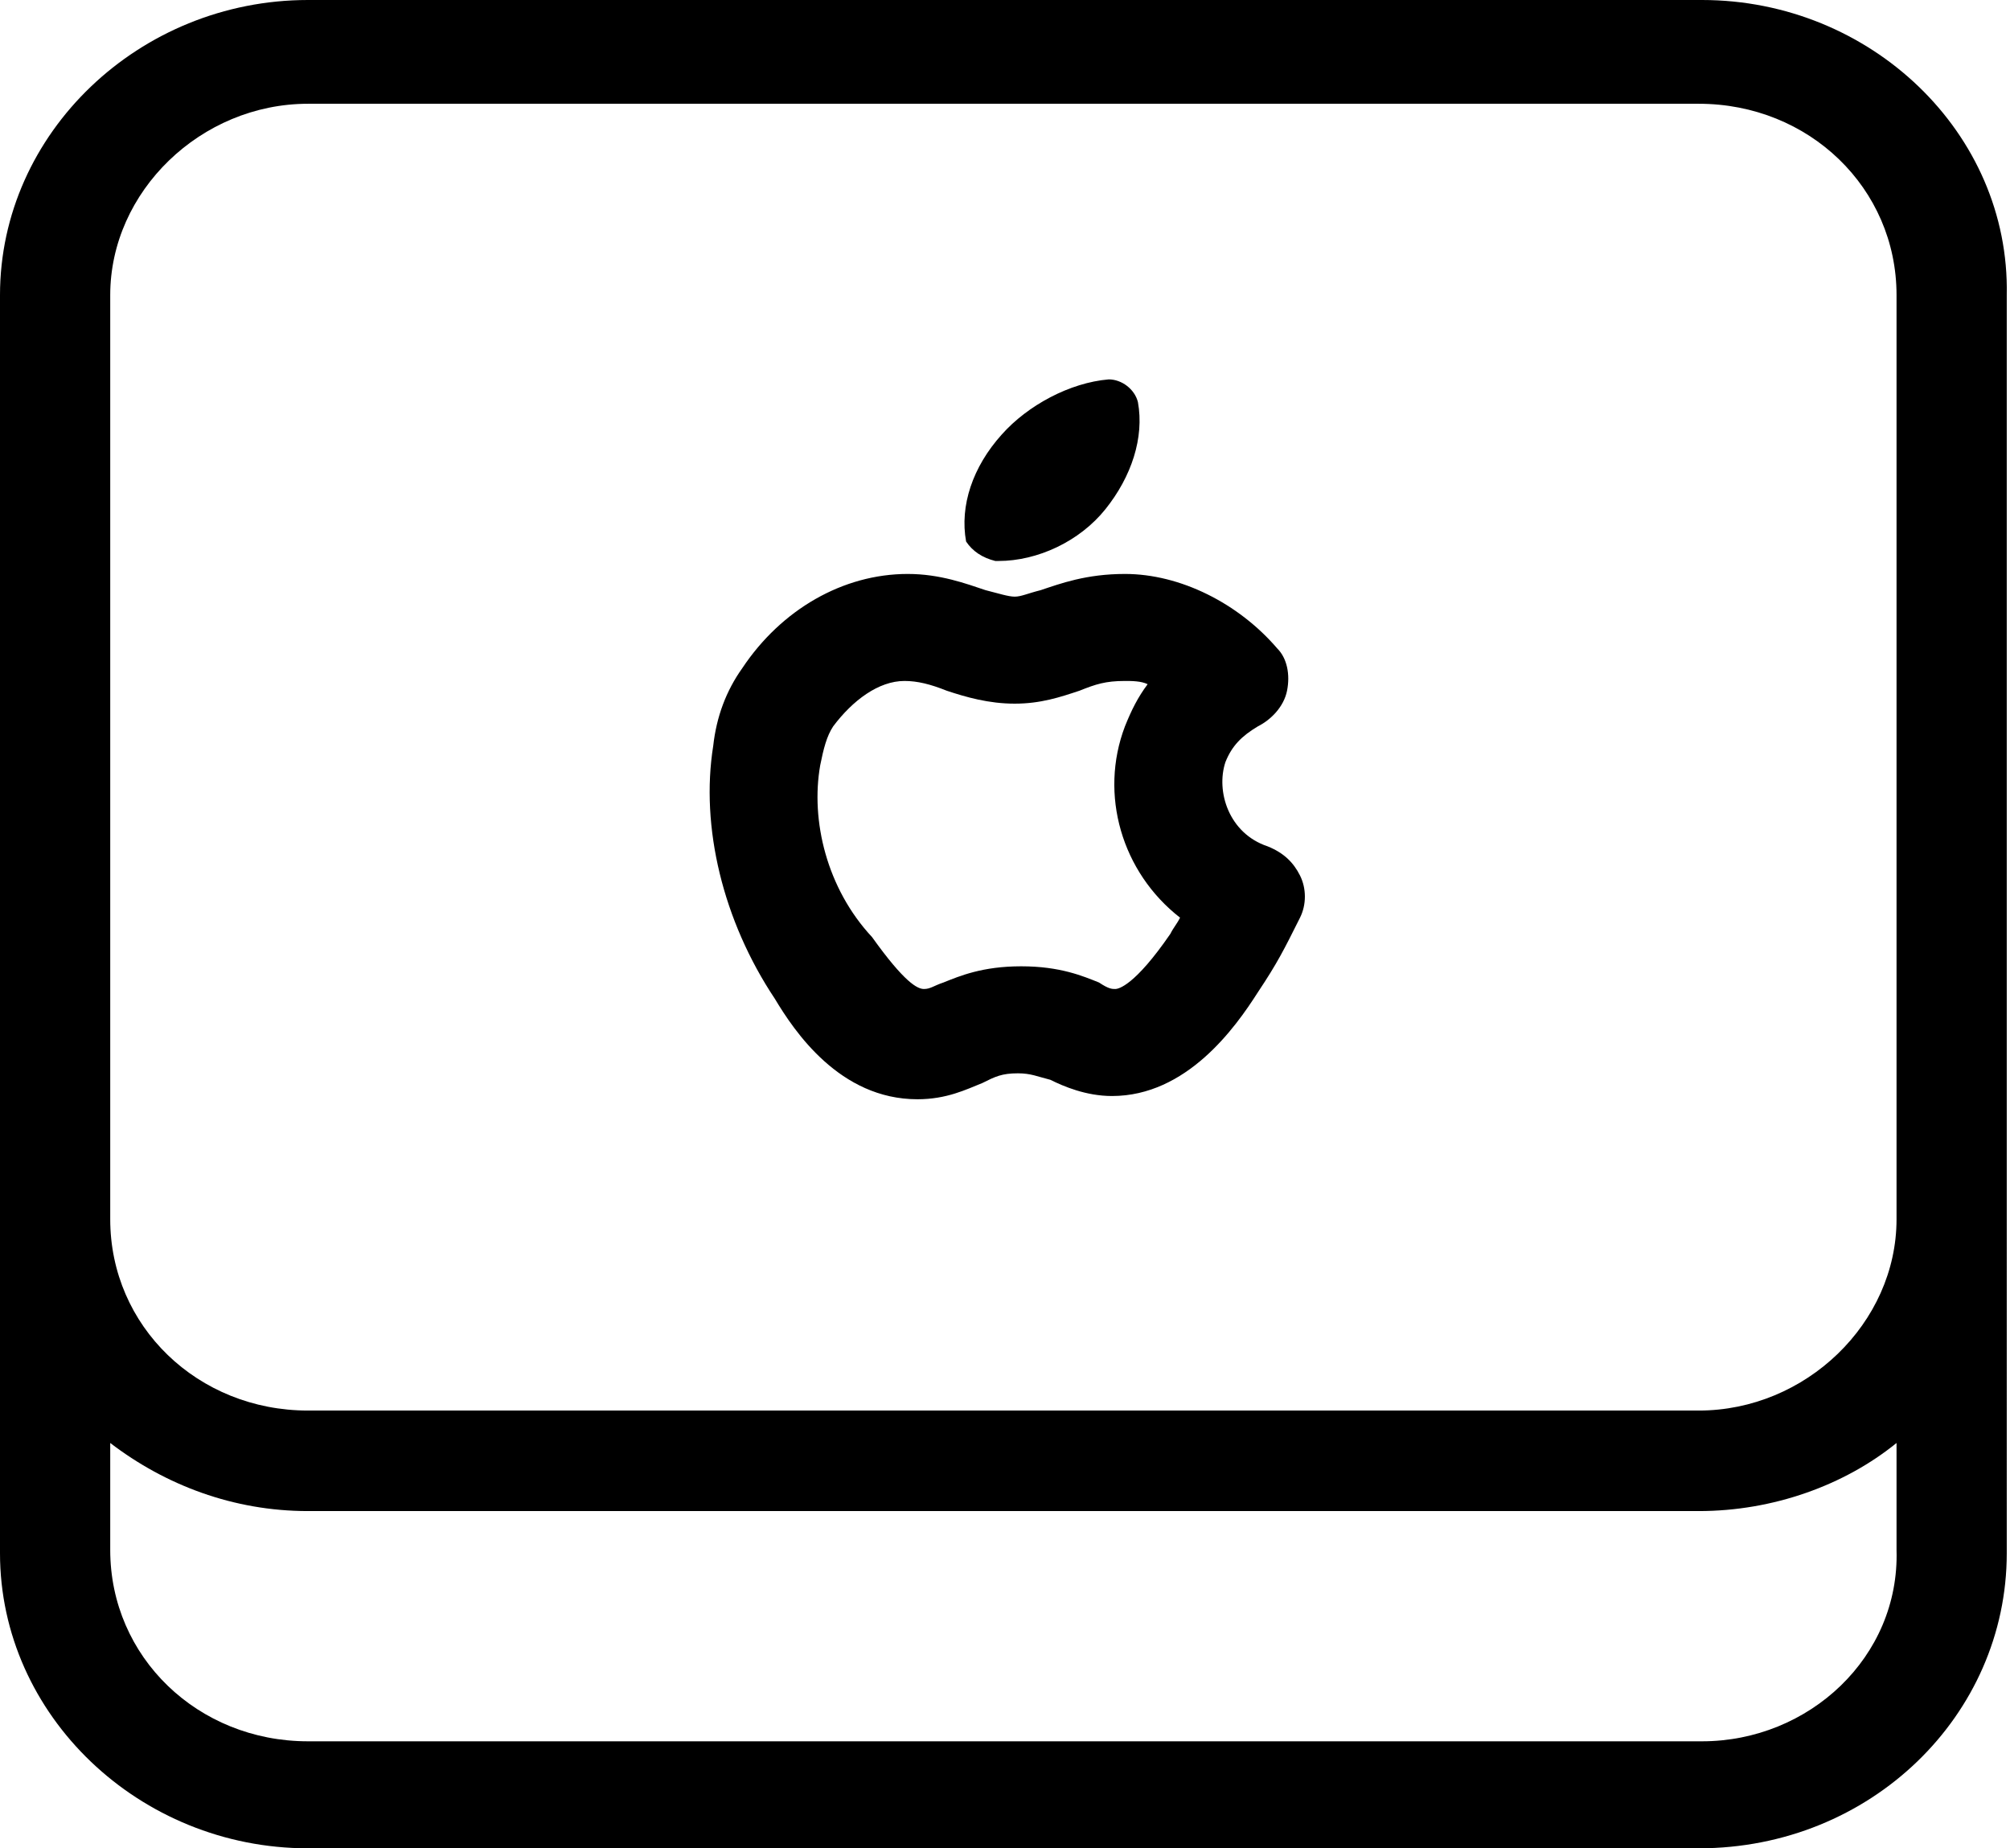 <?xml version="1.0" encoding="utf-8"?>
<!-- Generator: Adobe Illustrator 20.1.0, SVG Export Plug-In . SVG Version: 6.00 Build 0)  -->
<svg version="1.1" id="Layer_1" xmlns="http://www.w3.org/2000/svg" xmlns:xlink="http://www.w3.org/1999/xlink" x="0px" y="0px"
	 viewBox="0 0 62 57" style="enable-background:new 0 0 62 57;" xml:space="preserve">
<style type="text/css">
	.st0{clip-path:url(#SVGID_2_);}
	.st1{clip-path:url(#SVGID_4_);}
	.st2{clip-path:url(#SVGID_6_);}
</style>
<g id="mac">
	<g>
		<defs>
			<rect id="SVGID_1_" x="0" width="62" height="57"/>
		</defs>
		<clipPath id="SVGID_2_">
			<use xlink:href="#SVGID_1_"  style="overflow:visible;"/>
		</clipPath>
		<g class="st0">
			<defs>
				<rect id="SVGID_3_" x="0" width="62" height="57"/>
			</defs>
			<clipPath id="SVGID_4_">
				<use xlink:href="#SVGID_3_"  style="overflow:visible;"/>
			</clipPath>
			<path class="st1" d="M52.5,0H9.5C4.3,0,0,4.1,0,9.1v38.8c0,5,4.3,9.1,9.5,9.1h42.9c5.3,0,9.5-4.1,9.5-9.1V9.1
				C62,4.1,57.7,0,52.5,0 M3.4,9.1c0-3.2,2.8-5.9,6.1-5.9h42.9c3.4,0,6.1,2.6,6.1,5.9v28.5c0,3.2-2.8,5.9-6.1,5.9H9.5
				c-3.4,0-6.1-2.6-6.1-5.9V9.1z M52.5,53.7H9.5c-3.4,0-6.1-2.6-6.1-5.9v-3.3c1.7,1.3,3.8,2.1,6.1,2.1h42.9c2.3,0,4.5-0.8,6.1-2.1
				v3.3C58.6,51.1,55.8,53.7,52.5,53.7"/>
		</g>
		<g class="st0">
			<defs>
				<rect id="SVGID_5_" x="0" width="62" height="57"/>
			</defs>
			<clipPath id="SVGID_6_">
				<use xlink:href="#SVGID_5_"  style="overflow:visible;"/>
			</clipPath>
			<path class="st2" d="M30.7,17.3c0,0,0.1,0,0.1,0c1.2,0,2.5-0.6,3.3-1.6c0.8-1,1.2-2.2,1-3.3c-0.1-0.4-0.5-0.7-0.9-0.7
				c-1.2,0.1-2.5,0.8-3.3,1.7c-0.9,1-1.3,2.2-1.1,3.3C30,17,30.3,17.2,30.7,17.3"/>
			<path class="st2" d="M28.3,33.9L28.3,33.9c0.9,0,1.5-0.3,2-0.5c0.4-0.2,0.6-0.3,1.1-0.3c0.4,0,0.6,0.1,1,0.2
				c0.4,0.2,1.1,0.5,1.9,0.5l0,0c2.3,0,3.8-2.1,4.5-3.2c0.6-0.9,0.8-1.3,1.3-2.3c0.2-0.4,0.2-0.9,0-1.3c-0.2-0.4-0.5-0.7-1-0.9
				c-1.2-0.4-1.6-1.7-1.3-2.6c0.2-0.5,0.5-0.8,1-1.1c0.4-0.2,0.8-0.6,0.9-1.1c0.1-0.5,0-1-0.3-1.3c-1.2-1.4-3-2.3-4.7-2.3
				c-1.2,0-2,0.3-2.6,0.5c-0.4,0.1-0.6,0.2-0.8,0.2c-0.2,0-0.5-0.1-0.9-0.2c-0.6-0.2-1.4-0.5-2.4-0.5c-2,0-3.9,1.1-5.1,2.9
				c-0.5,0.7-0.8,1.5-0.9,2.4c-0.4,2.5,0.3,5.4,1.9,7.8C24.5,31.8,25.9,33.9,28.3,33.9 M25.3,23.6c0.1-0.5,0.2-0.9,0.4-1.2
				c0.6-0.8,1.4-1.4,2.2-1.4c0.4,0,0.8,0.1,1.3,0.3c0.6,0.2,1.3,0.4,2.1,0.4c0.8,0,1.4-0.2,2-0.4c0.5-0.2,0.8-0.3,1.4-0.3
				c0.2,0,0.5,0,0.7,0.1c-0.3,0.4-0.5,0.8-0.7,1.3c-0.8,2.1-0.1,4.5,1.7,5.9c-0.1,0.2-0.2,0.3-0.3,0.5c-1.1,1.6-1.6,1.7-1.7,1.7
				c-0.1,0-0.2,0-0.5-0.2c-0.5-0.2-1.2-0.5-2.4-0.5h0c-1.2,0-1.9,0.3-2.4,0.5c-0.3,0.1-0.4,0.2-0.6,0.2h0c-0.2,0-0.6-0.2-1.6-1.6
				C25.5,27.4,25,25.3,25.3,23.6"/>
		</g>
	</g>
</g>
</svg>
